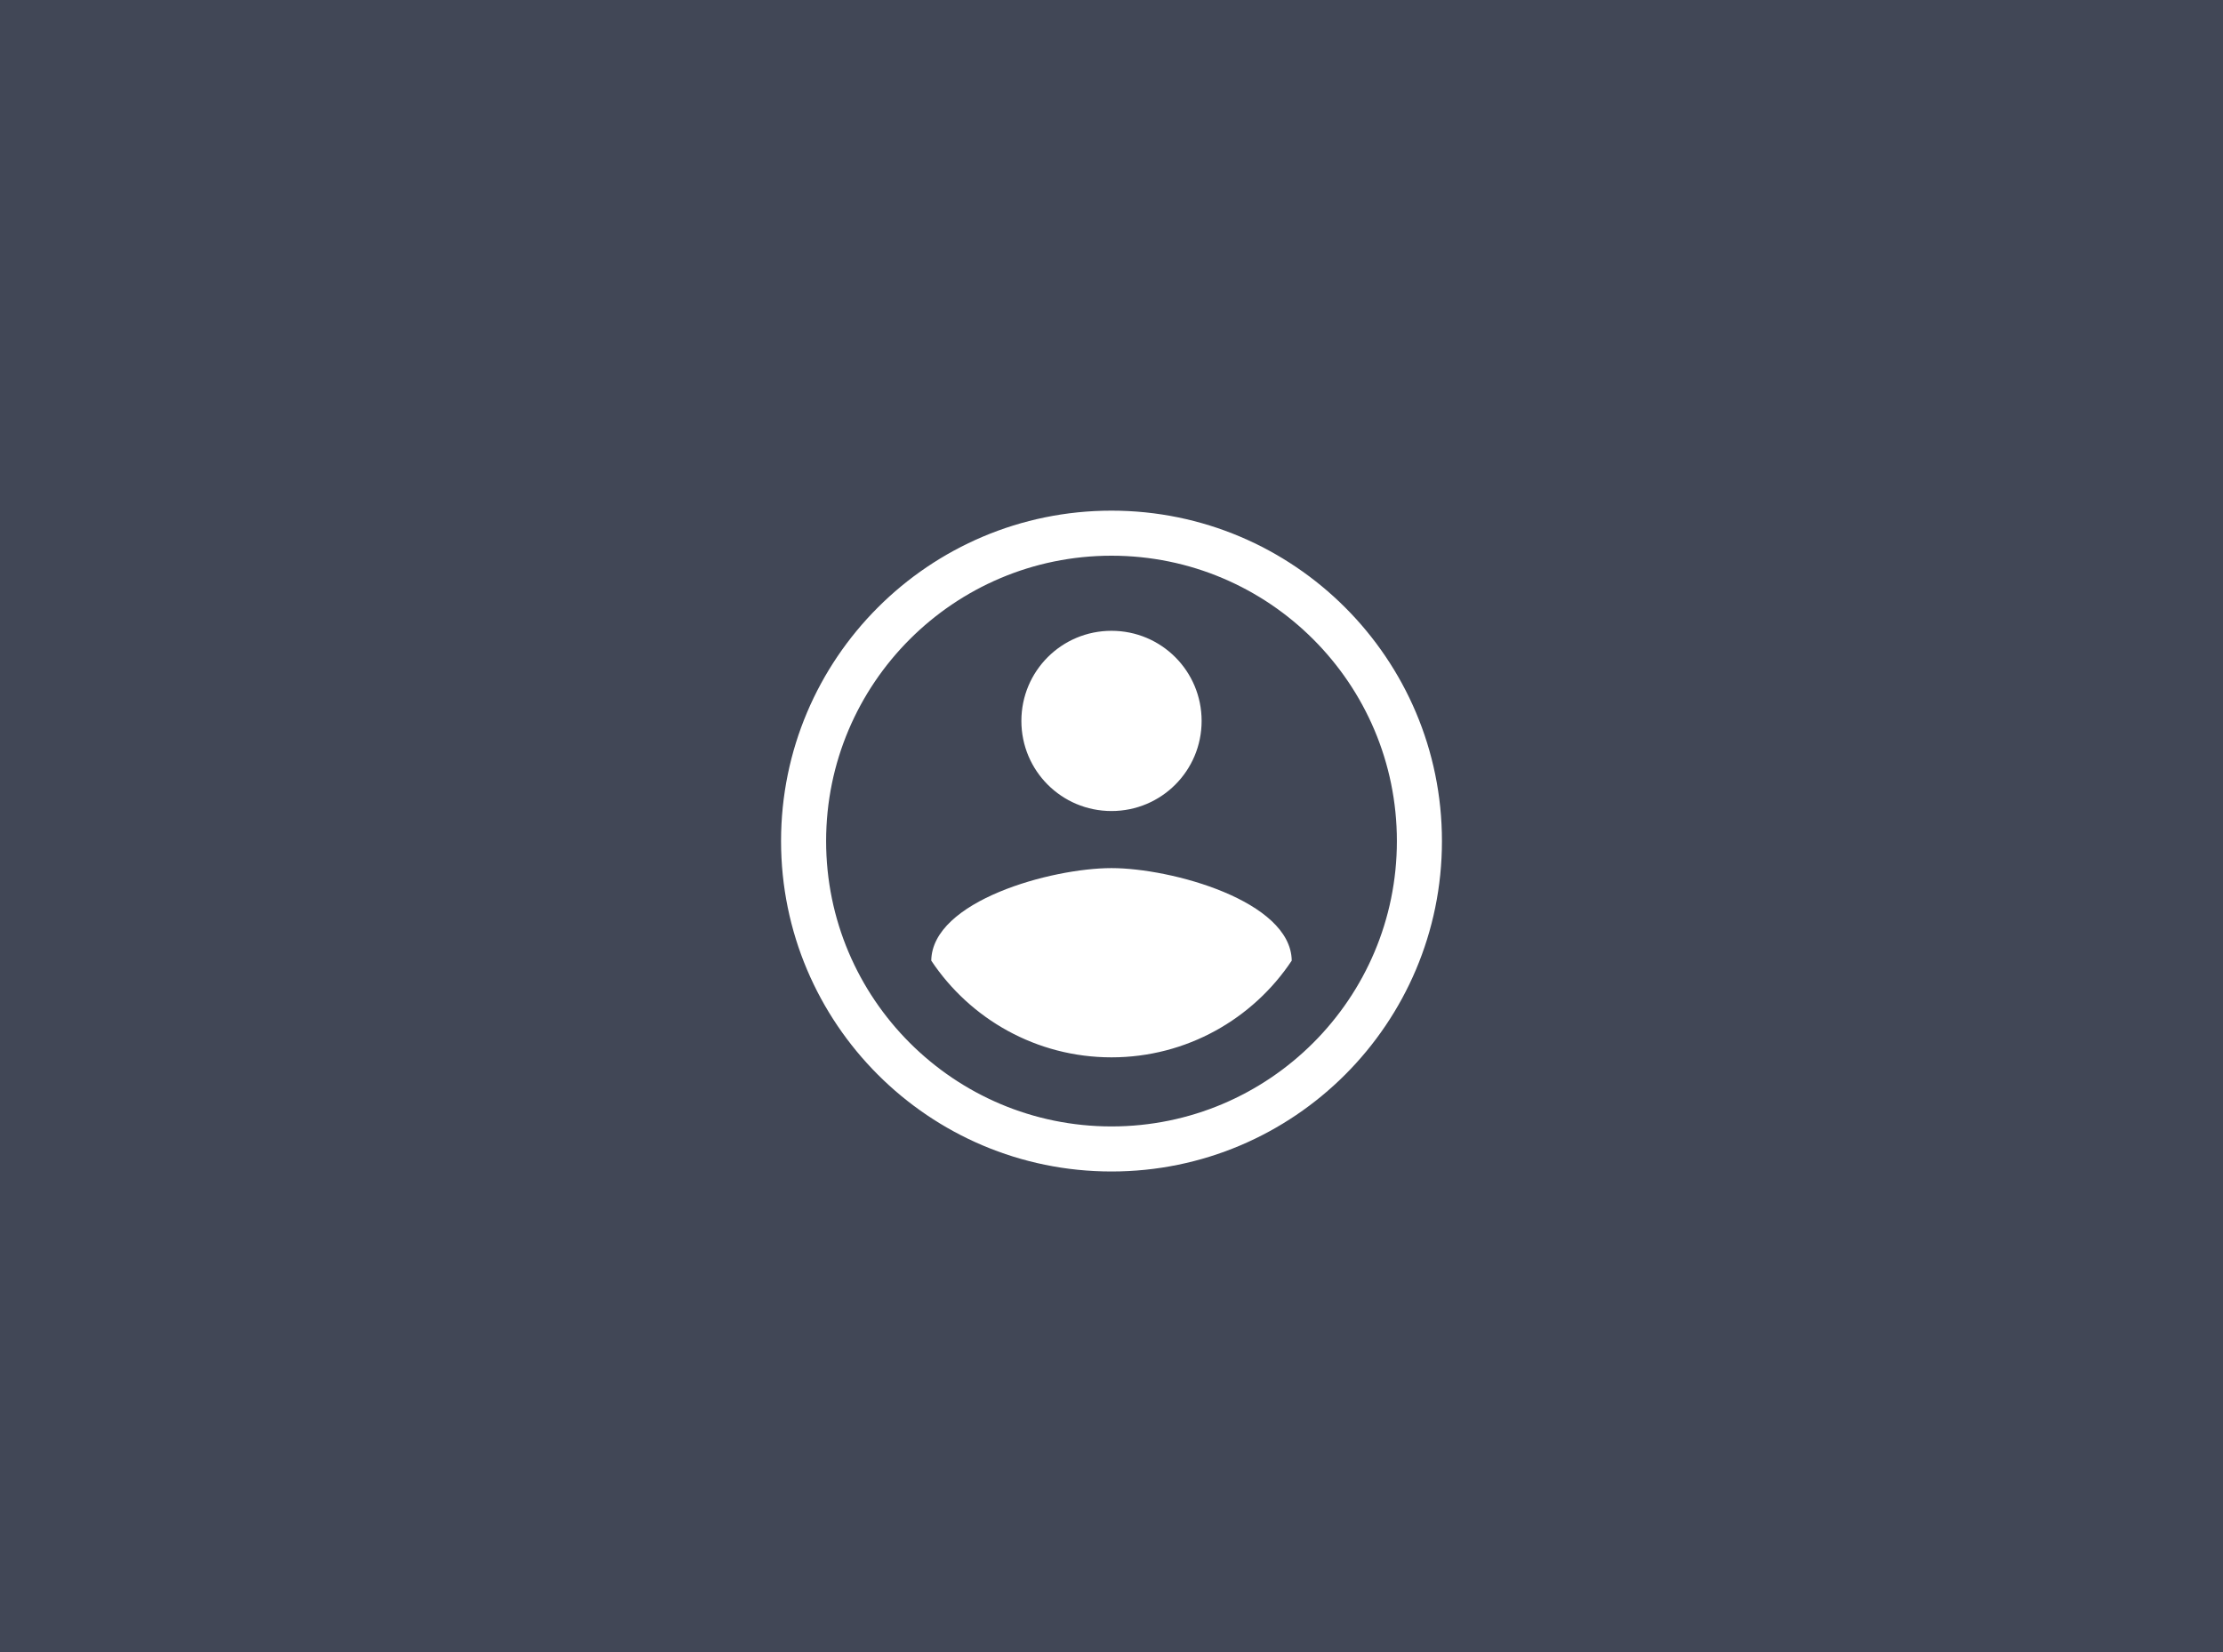 <?xml version="1.0" encoding="UTF-8"?>
<svg width="74px" height="55px" viewBox="0 0 74 55" version="1.1" xmlns="http://www.w3.org/2000/svg" xmlns:xlink="http://www.w3.org/1999/xlink">
    <!-- Generator: Sketch 47 (45396) - http://www.bohemiancoding.com/sketch -->
    <title>menu/icon/user</title>
    <desc>Created with Sketch.</desc>
    <defs></defs>
    <g id="Symbols" stroke="none" stroke-width="1" fill="none" fill-rule="evenodd">
        <g id="menu/icon/user">
            <g id="icon-color/menu-background-default" fill="#414756">
                <rect id="Rectangle" x="9.09494702e-13" y="0" width="74" height="55"></rect>
            </g>
            <path d="M37,21 C38.66,21 40,22.34 40,24 C40,25.66 38.66,27 37,27 C35.34,27 34,25.66 34,24 C34,22.34 35.34,21 37,21 Z M37,35.2 C34.5,35.2 32.29,33.92 31,31.98 C31.03,29.99 35,28.9 37,28.9 C38.99,28.9 42.97,29.99 43,31.98 C41.71,33.92 39.5,35.2 37,35.2 Z M37,18.5 C31.756,18.5 27.5,22.756 27.5,28 C27.5,33.244 31.756,37.5 37,37.5 C42.244,37.5 46.5,33.244 46.5,28 C46.5,22.756 42.244,18.5 37,18.5 Z M37,17 C43.072,17 48,21.928 48,28 C48,34.072 43.072,39 37,39 C30.928,39 26,34.072 26,28 C26,21.928 30.928,17 37,17 Z" id="Shape" fill="#FFFFFF" fill-rule="nonzero"></path>
        </g>
    </g>
</svg>